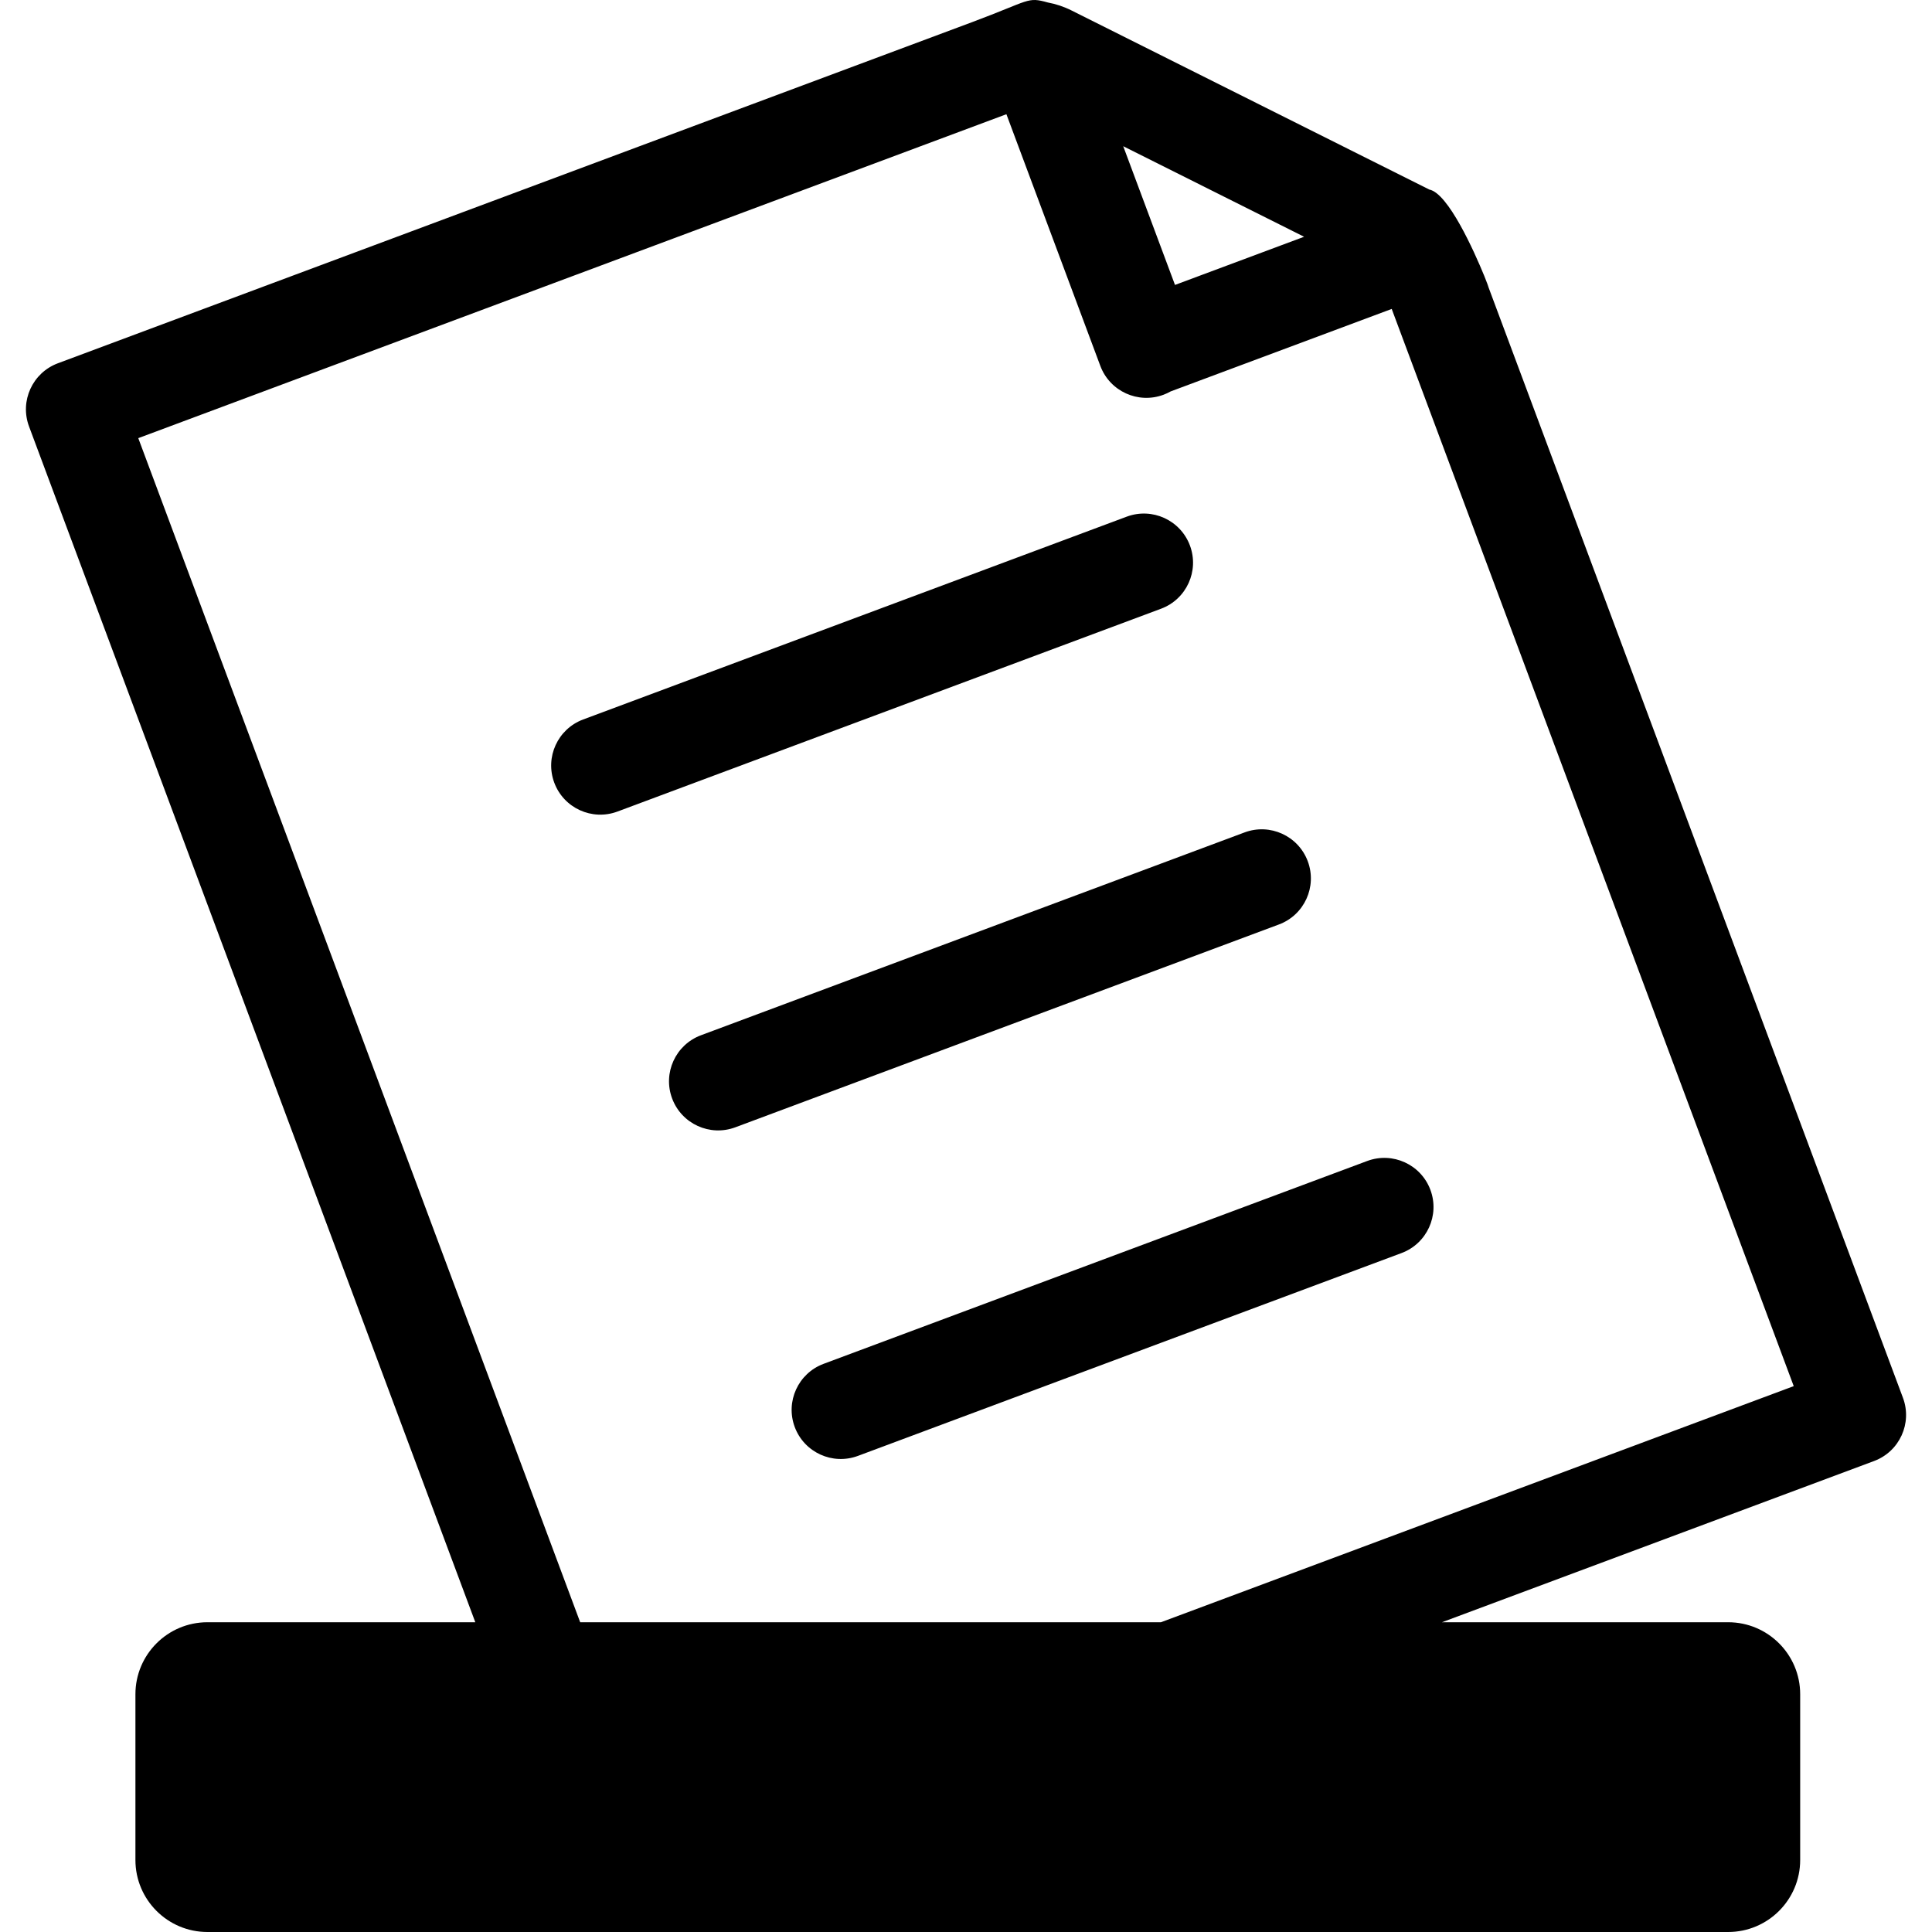 <?xml version="1.0" standalone="no"?><!DOCTYPE svg PUBLIC "-//W3C//DTD SVG 1.1//EN" "http://www.w3.org/Graphics/SVG/1.1/DTD/svg11.dtd"><svg t="1696842812210" class="icon" viewBox="0 0 1024 1024" version="1.1" xmlns="http://www.w3.org/2000/svg" p-id="16711" width="64" height="64" xmlns:xlink="http://www.w3.org/1999/xlink"><path d="M993.315 774.363 764.286 859.823 915.951 859.823C937.038 859.823 954.132 876.917 954.132 898.004L954.132 985.819C954.132 1006.906 937.038 1024 915.951 1024L109.958 1024C88.871 1024 71.777 1006.906 71.777 985.819L71.777 898.004C71.777 876.917 88.871 859.823 109.958 859.823L251.924 859.823 15.393 226.038C10.365 212.566 17.212 197.569 30.685 192.541L515.207 11.748C546.421 0.101 544.241-1.772 555.421 1.332 559.575 2.095 563.818 3.487 567.957 5.558L757.562 100.469C767.563 102.409 781.31 133.105 786.681 146.214L1008.607 740.867C1013.635 754.339 1006.789 769.336 993.315 774.363ZM595.331 77.496 622.77 151.021 691.202 125.486 595.331 77.496ZM737.635 163.742 620.453 207.467C619.267 208.138 618.015 208.728 616.697 209.22 603.224 214.247 588.225 207.402 583.197 193.93L533.414 60.536 73.289 232.226 307.511 859.823 615.329 859.823 950.712 734.679 737.635 163.742ZM454.731 771.648C441.258 776.675 426.26 769.829 421.232 756.357 416.204 742.885 423.05 727.888 436.524 722.86L724.643 615.352C738.116 610.325 753.115 617.171 758.142 630.643 763.17 644.115 756.324 659.112 742.85 664.14L454.731 771.648ZM677.856 489.987 389.737 597.495C376.263 602.523 361.265 595.676 356.237 582.204 351.209 568.732 358.056 553.735 371.529 548.707L659.648 441.199C673.122 436.172 688.12 443.018 693.148 456.49 698.176 469.962 691.329 484.96 677.856 489.987ZM615.397 322.627 327.277 430.135C313.804 435.163 298.806 428.317 293.778 414.845 288.75 401.372 295.597 386.375 309.07 381.348L597.189 273.84C610.662 268.812 625.661 275.658 630.689 289.13 635.716 302.603 628.87 317.6 615.397 322.627ZM786.686 146.227C786.684 146.223 786.682 146.219 786.681 146.214L786.427 145.536C786.516 145.774 786.602 146.003 786.686 146.227ZM786.686 146.227C789.438 152.947 789.984 155.032 786.686 146.227Z" p-id="16712"></path></svg>